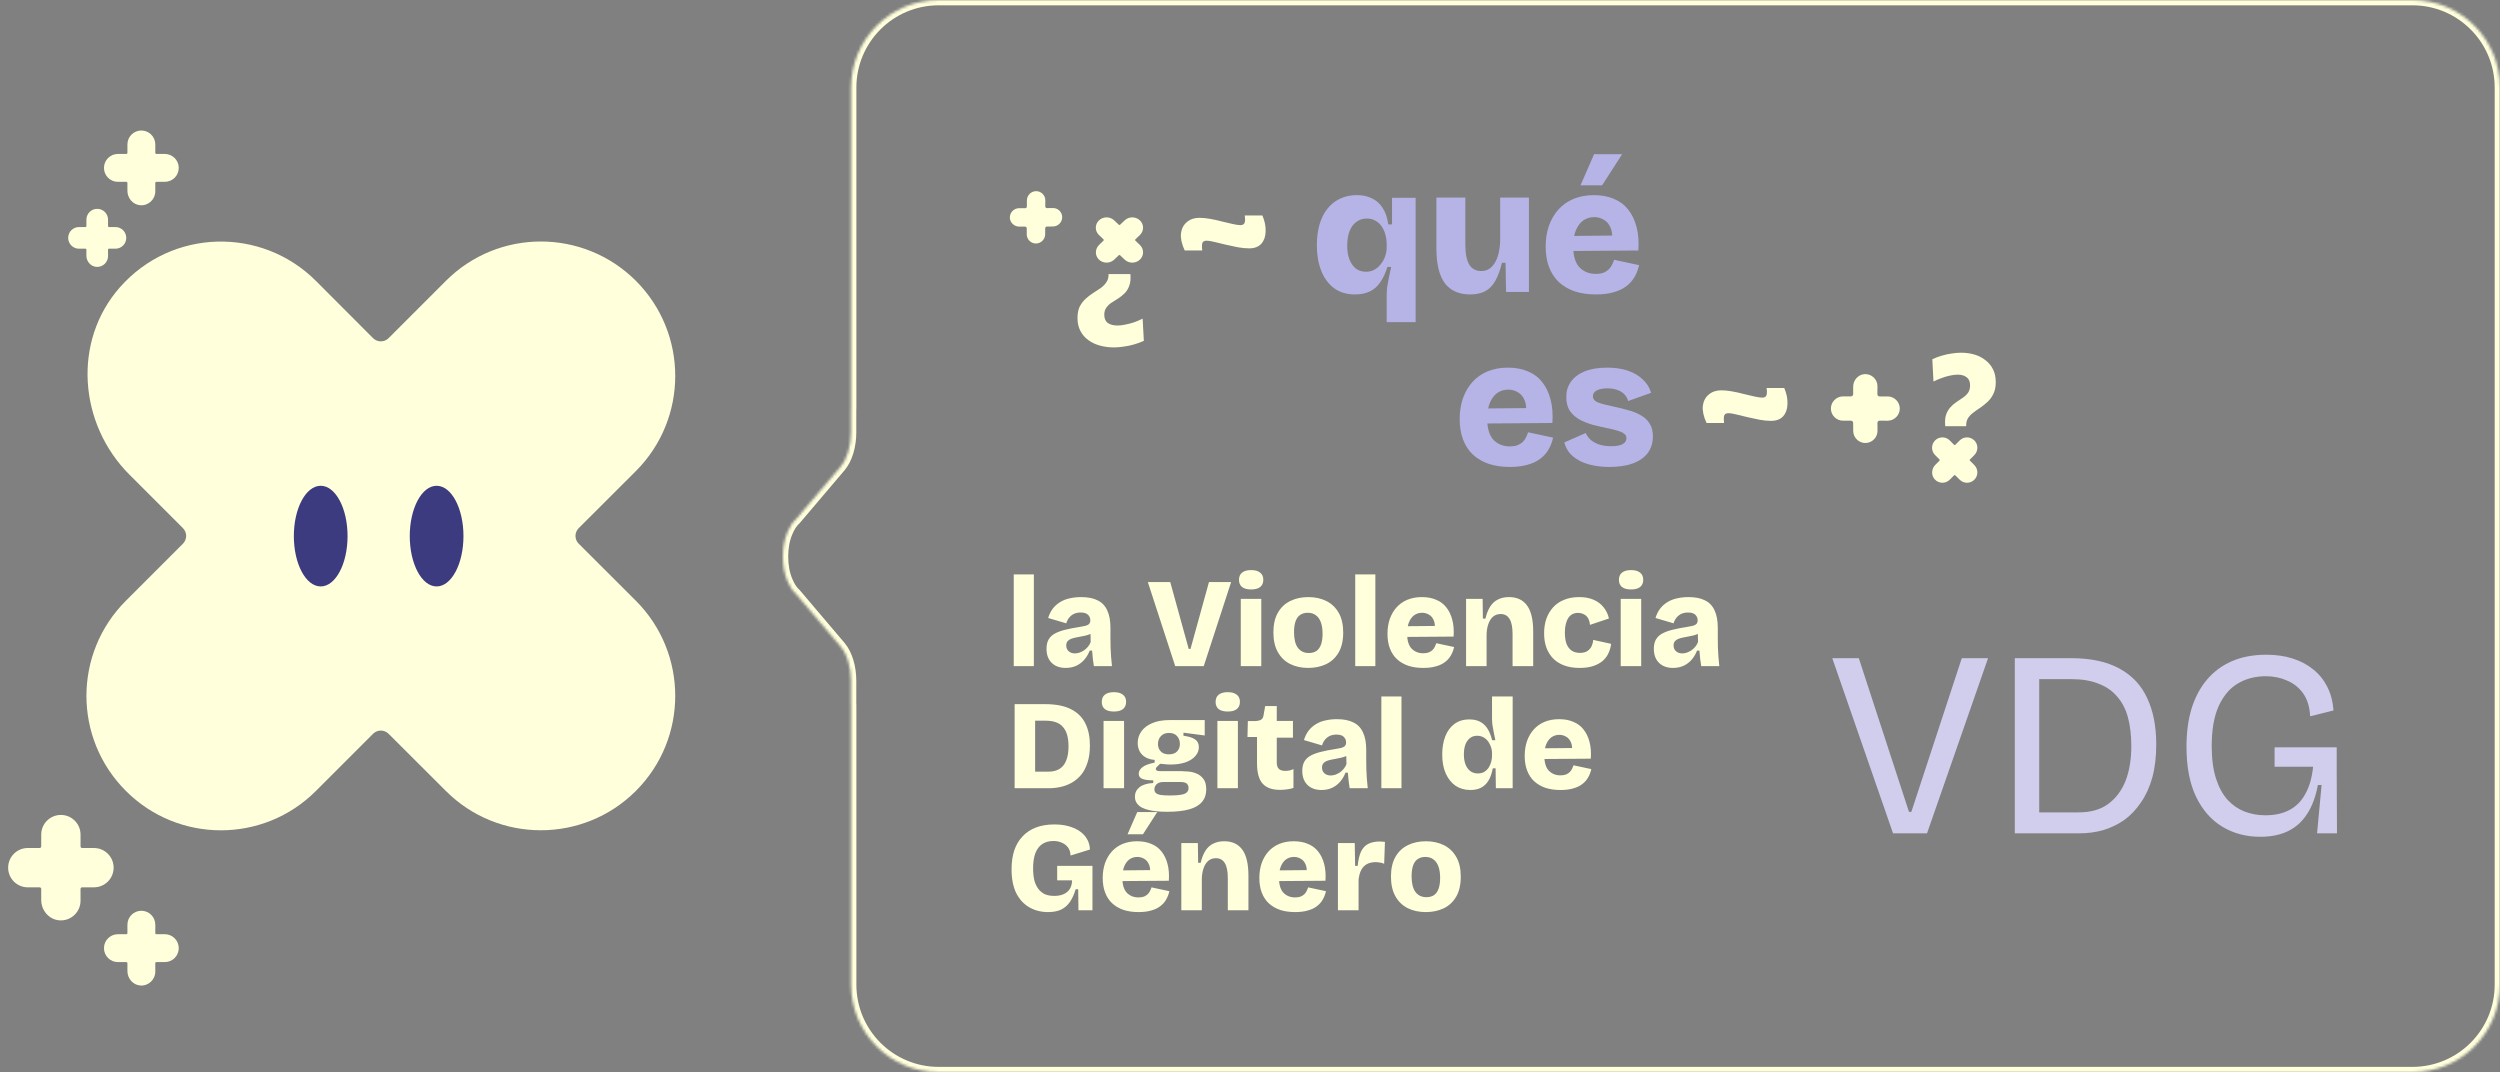 <svg width="942" height="404" viewBox="0 0 942 404" fill="none" xmlns="http://www.w3.org/2000/svg">
<rect x="0" y="0" width="942" height="404" fill="#808080" stroke="none"/>
<path fill-rule="evenodd" clip-rule="evenodd" d="M58.517 348.426C58.513 345.526 56.164 343.176 53.266 343.176C50.369 343.176 48.011 345.525 48.015 348.427L48.012 351.581L48.012 351.581C48.012 351.822 47.821 352.013 47.58 352.013L44.429 352.013C41.528 352.009 39.175 354.363 39.178 357.264C39.175 360.165 41.526 362.515 44.429 362.515L47.58 362.515C47.821 362.515 48.012 362.706 48.012 362.947L48.012 365.905C48.012 368.691 50.108 371.165 52.93 371.338C55.981 371.528 58.514 369.107 58.514 366.098L58.511 362.944C58.511 362.701 58.706 362.51 58.94 362.512L58.943 362.512L62.099 362.512C65.001 362.515 67.351 360.165 67.354 357.265L67.354 357.264C67.35 354.363 65.001 352.013 62.1 352.01L62.099 352.01L58.946 352.013L58.945 352.013C58.703 352.013 58.512 351.817 58.514 351.584L58.514 351.582L58.517 348.426Z" fill="#FFFFDB"/>
<path fill-rule="evenodd" clip-rule="evenodd" d="M58.517 54.426C58.513 51.526 56.164 49.176 53.266 49.176C50.369 49.176 48.011 51.525 48.015 54.427L48.012 57.581L48.012 57.581C48.012 57.822 47.821 58.013 47.58 58.013L44.429 58.013C41.528 58.009 39.175 60.363 39.178 63.264C39.175 66.165 41.526 68.515 44.429 68.515L47.58 68.515C47.821 68.515 48.012 68.706 48.012 68.947L48.012 71.905C48.012 74.691 50.108 77.165 52.93 77.338C55.981 77.528 58.514 75.107 58.514 72.098L58.511 68.944C58.511 68.701 58.706 68.51 58.94 68.512L58.943 68.512L62.099 68.512C65.001 68.515 67.351 66.165 67.354 63.265L67.354 63.264C67.35 60.363 65.001 58.013 62.1 58.01L62.099 58.01L58.946 58.013L58.945 58.013C58.703 58.013 58.512 57.817 58.514 57.584L58.514 57.582L58.517 54.426Z" fill="#FFFFDB"/>
<path fill-rule="evenodd" clip-rule="evenodd" d="M40.712 82.768C40.709 80.516 38.885 78.69 36.634 78.69C34.384 78.69 32.553 80.515 32.556 82.769L32.553 85.218L32.553 85.218C32.553 85.405 32.405 85.553 32.218 85.553L29.771 85.553C27.517 85.551 25.689 87.379 25.692 89.632C25.689 91.885 27.515 93.71 29.77 93.71L32.218 93.71C32.405 93.71 32.553 93.859 32.553 94.046L32.553 96.344C32.553 98.508 34.181 100.429 36.373 100.563C38.743 100.711 40.71 98.831 40.71 96.493L40.708 94.043C40.708 93.855 40.859 93.707 41.041 93.708L41.043 93.708L43.495 93.708C45.748 93.711 47.573 91.885 47.576 89.632L47.576 89.632C47.573 87.379 45.748 85.554 43.496 85.551L43.495 85.551L41.045 85.554L41.045 85.554C40.857 85.553 40.709 85.402 40.71 85.221L40.71 85.219L40.712 82.768Z" fill="#FFFFDB"/>
<path fill-rule="evenodd" clip-rule="evenodd" d="M30.35 314.474C30.345 310.384 27.031 307.068 22.943 307.068C18.857 307.068 15.532 310.382 15.537 314.475L15.532 318.923L15.532 318.924C15.532 319.263 15.263 319.533 14.923 319.533L10.479 319.533C6.387 319.528 3.067 322.848 3.072 326.939C3.068 331.032 6.383 334.346 10.479 334.346L14.923 334.346C15.263 334.346 15.532 334.616 15.532 334.955L15.533 339.128C15.533 343.058 18.489 346.547 22.47 346.792C26.773 347.059 30.346 343.645 30.346 339.4L30.341 334.951C30.341 334.609 30.616 334.34 30.946 334.342L30.95 334.342L35.403 334.342C39.495 334.347 42.81 331.031 42.815 326.941L42.815 326.939C42.81 322.848 39.495 319.534 35.404 319.529L35.403 319.529L30.954 319.533L30.954 319.533C30.612 319.533 30.343 319.258 30.345 318.928L30.345 318.925L30.35 314.474Z" fill="#FFFFDB"/>
<path fill-rule="evenodd" clip-rule="evenodd" d="M239.611 226.376C259.368 246.181 259.373 278.239 239.608 298.005C219.849 317.764 187.743 317.819 167.974 298.002L146.443 276.515L146.44 276.512C144.798 274.87 142.19 274.87 140.549 276.512L119.06 298.001C99.297 317.813 67.19 317.814 47.425 298.005C27.614 278.238 27.621 246.177 47.425 226.372L68.918 204.879C70.559 203.237 70.559 200.629 68.918 198.988L48.738 178.808C29.734 159.803 27.158 128.636 45.228 108.201C64.746 86.099 98.53 85.335 119.056 105.861L140.549 127.398C142.202 129.051 144.838 129.022 146.42 127.419L146.44 127.398L167.973 105.865C187.738 86.051 219.799 86.056 239.604 105.814L239.611 105.821C259.37 125.628 259.37 157.684 239.611 177.491L239.604 177.498L218.071 198.988L218.068 198.991C216.419 200.644 216.449 203.277 218.051 204.859L218.068 204.876L239.611 226.376Z" fill="#FFFFDB"/>
<path fill-rule="evenodd" clip-rule="evenodd" d="M164.514 183.04C158.925 183.04 154.394 191.531 154.394 202.005C154.394 212.48 158.925 220.971 164.514 220.971C170.104 220.971 174.635 212.48 174.635 202.005C174.635 191.531 170.104 183.04 164.514 183.04ZM130.96 202.005C130.96 212.482 126.431 220.971 120.839 220.971C115.246 220.971 110.718 212.482 110.718 202.005C110.718 191.529 115.246 183.04 120.839 183.04C126.431 183.04 130.96 191.529 130.96 202.005Z" fill="#3D3B80"/>
<g style="mix-blend-mode:soft-light">
<mask id="path-7-inside-1_316_687" fill="white">
<path fill-rule="evenodd" clip-rule="evenodd" d="M353.682 0C335.457 0 320.682 14.775 320.682 33V153.462C320.664 153.875 320.654 154.292 320.654 154.713V162.956C320.654 168.147 319.167 173.002 316.682 175.93L299.885 195.717C298.596 196.866 297.532 198.523 296.73 200.481C295.53 203.261 294.983 206.509 295 209.727C294.983 212.944 295.53 216.192 296.73 218.973C297.532 220.93 298.596 222.587 299.885 223.736L316.682 243.523C319.167 246.451 320.654 251.307 320.654 256.497V264.741C320.654 265.161 320.664 265.578 320.682 265.991V371C320.682 389.225 335.457 404 353.682 404H909C927.225 404 942 389.225 942 371V33C942 14.775 927.225 0 909 0H353.682Z"/>
</mask>
<path d="M320.682 153.462L322.68 153.553L322.682 153.508V153.462H320.682ZM316.682 175.93L315.157 174.636L316.682 175.93ZM299.885 195.717L301.216 197.21L301.32 197.117L301.41 197.011L299.885 195.717ZM296.73 200.481L298.566 201.273L298.573 201.256L298.58 201.239L296.73 200.481ZM295 209.727L297 209.737L297 209.727L297 209.716L295 209.727ZM296.73 218.973L298.58 218.214L298.573 218.197L298.566 218.18L296.73 218.973ZM299.885 223.736L301.41 222.442L301.32 222.336L301.216 222.243L299.885 223.736ZM316.682 243.523L315.157 244.817L316.682 243.523ZM320.682 265.991H322.682V265.945L322.68 265.9L320.682 265.991ZM322.682 33C322.682 15.879 336.562 2 353.682 2V-2C334.352 -2 318.682 13.67 318.682 33H322.682ZM322.682 153.462V33H318.682V153.462H322.682ZM318.684 153.371C318.664 153.814 318.654 154.261 318.654 154.713H322.654C322.654 154.322 322.663 153.936 322.68 153.553L318.684 153.371ZM318.654 154.713V162.956H322.654V154.713H318.654ZM318.654 162.956C318.654 167.84 317.243 172.179 315.157 174.636L318.207 177.224C321.092 173.825 322.654 168.453 322.654 162.956H318.654ZM315.157 174.636L298.361 194.423L301.41 197.011L318.207 177.224L315.157 174.636ZM298.555 194.224C296.974 195.633 295.758 197.577 294.879 199.722L298.58 201.239C299.306 199.469 300.219 198.099 301.216 197.21L298.555 194.224ZM294.893 199.688C293.563 202.771 292.982 206.304 293 209.737L297 209.716C296.984 206.715 297.497 203.75 298.566 201.273L294.893 199.688ZM293 209.716C292.982 213.15 293.563 216.682 294.893 219.765L298.566 218.18C297.497 215.703 296.984 212.738 297 209.737L293 209.716ZM294.879 219.731C295.758 221.877 296.974 223.82 298.555 225.229L301.216 222.243C300.219 221.354 299.306 219.984 298.58 218.214L294.879 219.731ZM298.361 225.031L315.157 244.817L318.207 242.229L301.41 222.442L298.361 225.031ZM315.157 244.817C317.243 247.274 318.654 251.613 318.654 256.497H322.654C322.654 251 321.092 245.628 318.207 242.229L315.157 244.817ZM318.654 256.497V264.741H322.654V256.497H318.654ZM318.654 264.741C318.654 265.192 318.664 265.639 318.684 266.082L322.68 265.9C322.663 265.518 322.654 265.131 322.654 264.741H318.654ZM322.682 371V265.991H318.682V371H322.682ZM353.682 402C336.562 402 322.682 388.121 322.682 371H318.682C318.682 390.33 334.352 406 353.682 406V402ZM909 402H353.682V406H909V402ZM940 371C940 388.121 926.121 402 909 402V406C928.33 406 944 390.33 944 371H940ZM940 33V371H944V33H940ZM909 2C926.121 2 940 15.879 940 33H944C944 13.67 928.33 -2 909 -2V2ZM353.682 2H909V-2H353.682V2Z" fill="#FFFFDC" mask="url(#path-7-inside-1_316_687)"/>
</g>
<path d="M470.627 93.58C469.416 93.58 468.025 93.445 466.455 93.176C464.884 92.862 463.314 92.525 461.744 92.166C460.219 91.763 458.828 91.426 457.572 91.157C456.315 90.843 455.351 90.686 454.678 90.686C453.691 90.686 453.13 91.045 452.995 91.763C452.861 92.436 452.861 93.31 452.995 94.387H446.4C445.279 91.965 444.808 89.833 444.987 87.994C445.211 86.154 445.952 84.719 447.208 83.687C448.464 82.61 450.034 82.072 451.919 82.072C453.175 82.072 454.543 82.206 456.024 82.476C457.549 82.745 459.052 83.081 460.533 83.485C462.013 83.844 463.359 84.158 464.57 84.427C465.782 84.696 466.724 84.831 467.397 84.831C468.294 84.831 468.833 84.495 469.012 83.822C469.191 83.149 469.191 82.274 469.012 81.197H475.674C476.572 83.306 476.975 85.325 476.886 87.254C476.841 89.138 476.302 90.663 475.271 91.83C474.239 92.996 472.691 93.58 470.627 93.58ZM667.26 158.58C666.049 158.58 664.658 158.445 663.087 158.176C661.517 157.862 659.947 157.525 658.377 157.166C656.851 156.763 655.461 156.426 654.204 156.157C652.948 155.843 651.984 155.686 651.311 155.686C650.324 155.686 649.763 156.045 649.628 156.763C649.494 157.436 649.494 158.31 649.628 159.387H643.033C641.911 156.964 641.44 154.833 641.62 152.994C641.844 151.155 642.584 149.719 643.841 148.687C645.097 147.61 646.667 147.072 648.551 147.072C649.808 147.072 651.176 147.206 652.656 147.476C654.182 147.745 655.685 148.081 657.165 148.485C658.646 148.844 659.992 149.158 661.203 149.427C662.415 149.696 663.357 149.831 664.03 149.831C664.927 149.831 665.465 149.495 665.645 148.822C665.824 148.149 665.824 147.274 665.645 146.197H672.307C673.204 148.306 673.608 150.325 673.518 152.254C673.474 154.138 672.935 155.663 671.903 156.83C670.871 157.996 669.324 158.58 667.26 158.58Z" fill="#FFFFDB"/>
<path d="M522.502 121.373V111.346C522.502 110.269 522.569 109.17 522.704 108.048C522.883 106.882 523.108 105.671 523.377 104.414C523.646 103.113 523.915 101.835 524.184 100.578H522.771C522.053 102.867 521.156 104.796 520.079 106.366C519.047 107.891 517.746 109.035 516.176 109.798C514.651 110.561 512.766 110.942 510.523 110.942C507.383 110.942 504.736 110.135 502.582 108.519C500.473 106.904 498.881 104.706 497.804 101.924C496.727 99.143 496.189 96.002 496.189 92.503C496.189 88.555 496.794 85.168 498.006 82.341C499.217 79.515 500.967 77.339 503.255 75.813C505.543 74.288 508.235 73.525 511.331 73.525C513.439 73.525 515.301 73.929 516.916 74.737C518.576 75.499 519.922 76.688 520.954 78.303C522.031 79.918 522.749 82.004 523.108 84.562H524.521V74.535H533.404V92.234V121.373H522.502ZM514.695 102.395C515.682 102.395 516.58 102.216 517.387 101.857C518.195 101.498 518.913 101.005 519.541 100.377C520.169 99.749 520.707 99.053 521.156 98.29C521.605 97.483 521.941 96.653 522.165 95.8C522.39 94.948 522.502 94.096 522.502 93.243V91.763C522.502 90.82 522.367 89.811 522.098 88.734C521.829 87.613 521.403 86.581 520.819 85.639C520.236 84.651 519.451 83.866 518.464 83.283C517.522 82.655 516.355 82.341 514.965 82.341C513.484 82.341 512.183 82.767 511.061 83.62C509.94 84.427 509.087 85.594 508.504 87.119C507.921 88.644 507.629 90.462 507.629 92.57C507.629 94.499 507.898 96.204 508.437 97.685C509.02 99.165 509.828 100.332 510.86 101.184C511.936 101.992 513.215 102.395 514.695 102.395ZM553.957 110.942C549.74 110.942 546.555 109.529 544.401 106.702C542.293 103.831 541.238 99.479 541.238 93.647V74.467H552.14V92.234C552.14 95.554 552.634 98.044 553.621 99.704C554.608 101.319 556.111 102.126 558.13 102.126C559.341 102.126 560.373 101.835 561.225 101.251C562.123 100.623 562.863 99.771 563.446 98.694C564.074 97.573 564.523 96.294 564.792 94.858C565.106 93.423 565.263 91.852 565.263 90.147V74.467H576.098V95.599V110H567.484L567.282 99.031H565.936C565.263 101.812 564.411 104.1 563.379 105.895C562.392 107.645 561.136 108.923 559.61 109.731C558.085 110.538 556.201 110.942 553.957 110.942ZM601.32 110.942C598.359 110.942 595.712 110.561 593.379 109.798C591.046 108.991 589.05 107.824 587.39 106.299C585.775 104.773 584.541 102.889 583.688 100.646C582.836 98.403 582.41 95.823 582.41 92.907C582.41 90.08 582.813 87.478 583.621 85.1C584.473 82.722 585.662 80.681 587.188 78.976C588.758 77.227 590.665 75.88 592.908 74.938C595.196 73.996 597.753 73.525 600.58 73.525C603.451 73.525 605.964 73.996 608.117 74.938C610.315 75.836 612.11 77.182 613.501 78.976C614.936 80.771 615.991 82.969 616.664 85.571C617.337 88.129 617.561 91.067 617.337 94.387L589.543 94.589V88.936L611.145 88.734L607.309 91.359C607.624 89.116 607.489 87.299 606.906 85.908C606.322 84.472 605.47 83.44 604.348 82.812C603.227 82.139 602.015 81.803 600.714 81.803C599.144 81.803 597.753 82.229 596.542 83.081C595.376 83.934 594.456 85.168 593.783 86.783C593.11 88.398 592.773 90.372 592.773 92.705C592.773 96.384 593.559 99.053 595.129 100.713C596.744 102.373 598.785 103.203 601.253 103.203C602.464 103.203 603.474 103.046 604.281 102.732C605.089 102.373 605.739 101.947 606.233 101.453C606.771 100.915 607.175 100.332 607.444 99.704C607.758 99.076 608.005 98.47 608.184 97.887L617.606 99.906C617.247 101.565 616.664 103.068 615.856 104.414C615.093 105.76 614.039 106.927 612.693 107.914C611.392 108.901 609.799 109.641 607.915 110.135C606.076 110.673 603.877 110.942 601.32 110.942ZM603.675 69.824H595.533L600.647 58.114H611.213L603.675 69.824ZM568.92 175.942C565.959 175.942 563.312 175.561 560.979 174.798C558.646 173.991 556.65 172.824 554.99 171.299C553.375 169.773 552.141 167.889 551.289 165.646C550.436 163.403 550.01 160.823 550.01 157.907C550.01 155.08 550.414 152.478 551.221 150.1C552.074 147.722 553.263 145.681 554.788 143.976C556.358 142.226 558.265 140.881 560.508 139.938C562.796 138.996 565.354 138.525 568.18 138.525C571.051 138.525 573.564 138.996 575.717 139.938C577.916 140.836 579.71 142.182 581.101 143.976C582.537 145.771 583.591 147.969 584.264 150.571C584.937 153.129 585.161 156.067 584.937 159.387L557.143 159.589V153.936L578.746 153.734L574.91 156.359C575.224 154.116 575.089 152.299 574.506 150.908C573.923 149.472 573.07 148.44 571.949 147.812C570.827 147.139 569.616 146.803 568.315 146.803C566.744 146.803 565.354 147.229 564.142 148.081C562.976 148.934 562.056 150.167 561.383 151.783C560.71 153.398 560.374 155.372 560.374 157.705C560.374 161.384 561.159 164.053 562.729 165.713C564.344 167.373 566.386 168.203 568.853 168.203C570.064 168.203 571.074 168.046 571.881 167.732C572.689 167.373 573.34 166.947 573.833 166.453C574.371 165.915 574.775 165.332 575.044 164.704C575.358 164.075 575.605 163.47 575.785 162.887L585.206 164.905C584.847 166.565 584.264 168.068 583.456 169.414C582.694 170.76 581.639 171.927 580.294 172.914C578.992 173.901 577.4 174.641 575.515 175.135C573.676 175.673 571.478 175.942 568.92 175.942ZM606.391 175.942C604.013 175.942 601.86 175.718 599.931 175.269C598.001 174.865 596.319 174.26 594.883 173.452C593.448 172.645 592.259 171.68 591.317 170.558C590.419 169.392 589.791 168.113 589.432 166.722L597.508 163.156C597.822 163.918 598.36 164.704 599.123 165.511C599.931 166.274 600.985 166.902 602.286 167.395C603.632 167.889 605.247 168.136 607.131 168.136C608.926 168.136 610.317 167.889 611.304 167.395C612.336 166.857 612.851 166.094 612.851 165.107C612.851 164.39 612.56 163.829 611.977 163.425C611.438 162.976 610.608 162.595 609.487 162.281C608.365 161.922 606.974 161.586 605.314 161.271C603.609 160.913 601.882 160.509 600.132 160.06C598.383 159.567 596.745 158.916 595.22 158.109C593.694 157.256 592.461 156.157 591.518 154.811C590.621 153.42 590.172 151.67 590.172 149.562C590.172 147.363 590.756 145.457 591.922 143.842C593.089 142.182 594.816 140.881 597.104 139.938C599.437 138.996 602.263 138.525 605.583 138.525C608.545 138.525 611.147 138.906 613.39 139.669C615.633 140.432 617.495 141.531 618.976 142.967C620.501 144.358 621.555 146.04 622.138 148.014L613.457 151.11C613.233 150.123 612.762 149.27 612.044 148.552C611.371 147.835 610.496 147.296 609.419 146.937C608.387 146.533 607.154 146.332 605.718 146.332C603.968 146.332 602.6 146.601 601.613 147.139C600.671 147.678 600.2 148.395 600.2 149.293C600.2 150.01 600.514 150.616 601.142 151.11C601.815 151.558 602.757 151.94 603.968 152.254C605.18 152.568 606.615 152.904 608.275 153.263C610.025 153.622 611.752 154.048 613.457 154.542C615.207 154.99 616.777 155.619 618.168 156.426C619.604 157.189 620.725 158.221 621.533 159.522C622.385 160.778 622.811 162.415 622.811 164.434C622.811 166.812 622.183 168.876 620.927 170.626C619.671 172.331 617.809 173.654 615.341 174.596C612.919 175.494 609.935 175.942 606.391 175.942Z" fill="#B6B4E6"/>
<path d="M393.825 88.267C393.82 90.171 392.245 91.746 390.341 91.751C388.437 91.757 386.87 90.189 386.875 88.286L386.881 86.028C386.882 85.674 386.595 85.387 386.241 85.388L384.116 85.393C382.257 85.398 380.645 84.008 380.517 82.149C380.412 80.135 382.01 78.449 384.002 78.443L386.282 78.459C386.636 78.459 386.925 78.17 386.925 77.816L386.932 75.514C386.937 73.61 388.513 72.034 390.416 72.029C392.32 72.024 393.887 73.591 393.882 75.495L393.854 77.775C393.853 78.129 394.14 78.416 394.494 78.415L396.774 78.387C398.677 78.382 400.245 79.949 400.24 81.853C400.235 83.756 398.659 85.332 396.755 85.337L394.475 85.365C394.121 85.366 393.833 85.655 393.832 86.009L393.825 88.267Z" fill="#FFFFDB"/>
<path d="M694.451 158.512C691.945 158.514 689.877 156.447 689.879 153.941C689.881 151.435 691.952 149.365 694.458 149.363L697.43 149.36C697.896 149.36 698.275 148.981 698.276 148.515L698.278 145.717C698.28 143.27 700.118 141.141 702.565 140.964C705.217 140.817 707.43 142.913 707.428 145.535L707.396 148.537C707.396 149.003 707.774 149.381 708.241 149.381L711.271 149.378C713.777 149.376 715.844 151.444 715.842 153.949C715.84 156.455 713.77 158.526 711.264 158.528L708.262 158.501C707.796 158.502 707.417 158.881 707.417 159.347L707.443 162.348C707.441 164.854 705.371 166.925 702.865 166.927C700.359 166.929 698.292 164.862 698.294 162.356L698.267 159.354C698.267 158.888 697.889 158.51 697.423 158.51L694.451 158.512Z" fill="#FFFFDB"/>
<path d="M381.976 251V216.44H389.56V251H381.976ZM401.522 251.672C400.114 251.672 398.866 251.4 397.778 250.856C396.69 250.28 395.842 249.464 395.234 248.408C394.626 247.32 394.322 246.008 394.322 244.472C394.322 243.032 394.594 241.848 395.138 240.92C395.714 239.96 396.53 239.208 397.586 238.664C398.674 238.088 399.97 237.624 401.474 237.272C402.978 236.888 404.69 236.552 406.61 236.264C407.538 236.104 408.306 235.96 408.914 235.832C409.554 235.672 410.034 235.432 410.354 235.112C410.674 234.792 410.834 234.328 410.834 233.72C410.834 232.92 410.546 232.232 409.97 231.656C409.394 231.08 408.466 230.792 407.186 230.792C406.29 230.792 405.474 230.952 404.738 231.272C404.034 231.592 403.426 232.056 402.914 232.664C402.402 233.272 402.018 234.008 401.762 234.872L394.946 232.856C395.362 231.512 395.938 230.344 396.674 229.352C397.442 228.36 398.354 227.544 399.41 226.904C400.466 226.232 401.666 225.752 403.01 225.464C404.386 225.144 405.842 224.984 407.378 224.984C409.938 224.984 412.018 225.4 413.618 226.232C415.25 227.032 416.45 228.296 417.218 230.024C418.018 231.72 418.418 233.912 418.418 236.6V240.488C418.418 241.64 418.434 242.808 418.466 243.992C418.53 245.144 418.594 246.312 418.658 247.496C418.754 248.648 418.866 249.816 418.994 251H412.178C412.05 250.264 411.922 249.384 411.794 248.36C411.666 247.304 411.57 246.232 411.506 245.144H410.594C410.146 246.36 409.49 247.48 408.626 248.504C407.794 249.496 406.77 250.28 405.554 250.856C404.37 251.4 403.026 251.672 401.522 251.672ZM405.026 246.2C405.602 246.2 406.178 246.104 406.754 245.912C407.362 245.688 407.938 245.4 408.482 245.048C409.026 244.664 409.522 244.2 409.97 243.656C410.418 243.112 410.754 242.52 410.978 241.88L410.882 238.088L411.938 238.328C411.33 238.712 410.658 239.016 409.922 239.24C409.186 239.464 408.434 239.64 407.666 239.768C406.93 239.896 406.194 240.04 405.458 240.2C404.754 240.328 404.114 240.504 403.538 240.728C402.994 240.952 402.562 241.256 402.242 241.64C401.922 242.024 401.762 242.552 401.762 243.224C401.762 244.12 402.066 244.84 402.674 245.384C403.282 245.928 404.066 246.2 405.026 246.2ZM442.82 251L432.5 219.32H440.948L447.908 244.52H448.58L455.54 219.32H463.892L453.572 251H442.82ZM467.523 251V225.656H475.251V251H467.523ZM471.411 222.104C469.939 222.104 468.803 221.8 468.003 221.192C467.235 220.552 466.851 219.656 466.851 218.504C466.851 217.288 467.235 216.376 468.003 215.768C468.803 215.128 469.939 214.808 471.411 214.808C472.915 214.808 474.051 215.128 474.819 215.768C475.619 216.376 476.019 217.272 476.019 218.456C476.019 219.64 475.619 220.552 474.819 221.192C474.051 221.8 472.915 222.104 471.411 222.104ZM492.921 251.672C490.361 251.672 488.089 251.176 486.105 250.184C484.153 249.192 482.617 247.704 481.497 245.72C480.377 243.736 479.817 241.256 479.817 238.28C479.817 235.304 480.377 232.84 481.497 230.888C482.617 228.904 484.169 227.432 486.153 226.472C488.137 225.48 490.409 224.984 492.969 224.984C495.529 224.984 497.801 225.48 499.785 226.472C501.769 227.464 503.321 228.952 504.441 230.936C505.561 232.888 506.121 235.352 506.121 238.328C506.121 241.368 505.545 243.88 504.393 245.864C503.241 247.848 501.657 249.32 499.641 250.28C497.657 251.208 495.417 251.672 492.921 251.672ZM493.161 246.056C494.313 246.056 495.273 245.8 496.041 245.288C496.809 244.744 497.385 243.928 497.769 242.84C498.153 241.752 498.345 240.408 498.345 238.808C498.345 237.112 498.137 235.688 497.721 234.536C497.305 233.352 496.681 232.456 495.849 231.848C495.049 231.208 494.009 230.888 492.729 230.888C491.641 230.888 490.697 231.16 489.897 231.704C489.129 232.216 488.553 233.016 488.169 234.104C487.785 235.192 487.593 236.552 487.593 238.184C487.593 240.808 488.073 242.776 489.033 244.088C490.025 245.4 491.401 246.056 493.161 246.056ZM510.648 251V216.44H518.232V251H510.648ZM536.29 251.672C534.178 251.672 532.29 251.4 530.626 250.856C528.962 250.28 527.538 249.448 526.354 248.36C525.202 247.272 524.322 245.928 523.714 244.328C523.106 242.728 522.802 240.888 522.802 238.808C522.802 236.792 523.09 234.936 523.666 233.24C524.274 231.544 525.122 230.088 526.21 228.872C527.33 227.624 528.69 226.664 530.29 225.992C531.922 225.32 533.746 224.984 535.762 224.984C537.81 224.984 539.602 225.32 541.138 225.992C542.706 226.632 543.986 227.592 544.978 228.872C546.002 230.152 546.754 231.72 547.234 233.576C547.714 235.4 547.874 237.496 547.714 239.864L527.89 240.008V235.976L543.298 235.832L540.562 237.704C540.786 236.104 540.69 234.808 540.274 233.816C539.858 232.792 539.25 232.056 538.45 231.608C537.65 231.128 536.786 230.888 535.858 230.888C534.738 230.888 533.746 231.192 532.882 231.8C532.05 232.408 531.394 233.288 530.914 234.44C530.434 235.592 530.194 237 530.194 238.664C530.194 241.288 530.754 243.192 531.874 244.376C533.026 245.56 534.482 246.152 536.242 246.152C537.106 246.152 537.826 246.04 538.402 245.816C538.978 245.56 539.442 245.256 539.794 244.904C540.178 244.52 540.466 244.104 540.658 243.656C540.882 243.208 541.058 242.776 541.186 242.36L547.906 243.8C547.65 244.984 547.234 246.056 546.658 247.016C546.114 247.976 545.362 248.808 544.402 249.512C543.474 250.216 542.338 250.744 540.994 251.096C539.682 251.48 538.114 251.672 536.29 251.672ZM552.414 251V235.736V225.656H558.654L558.75 233.096H559.71C560.126 231.304 560.718 229.8 561.486 228.584C562.254 227.368 563.23 226.472 564.414 225.896C565.598 225.288 566.99 224.984 568.59 224.984C571.566 224.984 573.822 226.024 575.358 228.104C576.926 230.184 577.71 233.496 577.71 238.04V251H569.934V238.904C569.934 236.28 569.55 234.376 568.782 233.192C568.046 231.976 566.942 231.368 565.47 231.368C564.254 231.368 563.246 231.736 562.446 232.472C561.678 233.208 561.102 234.184 560.718 235.4C560.334 236.616 560.142 237.976 560.142 239.48V251H552.414ZM595.209 251.672C593.033 251.672 591.113 251.368 589.449 250.76C587.785 250.152 586.393 249.288 585.273 248.168C584.153 247.016 583.289 245.64 582.681 244.04C582.105 242.44 581.817 240.648 581.817 238.664C581.817 236.616 582.105 234.76 582.681 233.096C583.289 231.432 584.153 229.992 585.273 228.776C586.393 227.56 587.769 226.632 589.401 225.992C591.033 225.32 592.905 224.984 595.017 224.984C597.129 224.984 598.953 225.32 600.489 225.992C602.025 226.664 603.273 227.608 604.233 228.824C605.225 230.04 605.897 231.448 606.249 233.048L599.097 235.448C599.001 234.392 598.745 233.528 598.329 232.856C597.913 232.184 597.369 231.704 596.697 231.416C596.057 231.096 595.353 230.936 594.585 230.936C593.785 230.936 593.081 231.096 592.473 231.416C591.865 231.736 591.353 232.216 590.937 232.856C590.521 233.496 590.201 234.28 589.977 235.208C589.753 236.104 589.641 237.144 589.641 238.328C589.641 240.024 589.849 241.448 590.265 242.6C590.713 243.72 591.353 244.568 592.185 245.144C593.049 245.72 594.089 246.008 595.305 246.008C596.553 246.008 597.529 245.752 598.233 245.24C598.937 244.728 599.449 244.104 599.769 243.368C600.089 242.6 600.281 241.848 600.345 241.112L607.065 242.6C606.937 243.784 606.617 244.936 606.105 246.056C605.625 247.144 604.905 248.12 603.945 248.984C602.985 249.816 601.785 250.472 600.345 250.952C598.937 251.432 597.225 251.672 595.209 251.672ZM610.679 251V225.656H618.407V251H610.679ZM614.567 222.104C613.095 222.104 611.959 221.8 611.159 221.192C610.391 220.552 610.007 219.656 610.007 218.504C610.007 217.288 610.391 216.376 611.159 215.768C611.959 215.128 613.095 214.808 614.567 214.808C616.071 214.808 617.207 215.128 617.975 215.768C618.775 216.376 619.175 217.272 619.175 218.456C619.175 219.64 618.775 220.552 617.975 221.192C617.207 221.8 616.071 222.104 614.567 222.104ZM630.366 251.672C628.958 251.672 627.71 251.4 626.622 250.856C625.534 250.28 624.686 249.464 624.078 248.408C623.47 247.32 623.166 246.008 623.166 244.472C623.166 243.032 623.438 241.848 623.982 240.92C624.558 239.96 625.374 239.208 626.43 238.664C627.518 238.088 628.814 237.624 630.318 237.272C631.822 236.888 633.534 236.552 635.454 236.264C636.382 236.104 637.15 235.96 637.758 235.832C638.398 235.672 638.878 235.432 639.198 235.112C639.518 234.792 639.678 234.328 639.678 233.72C639.678 232.92 639.39 232.232 638.814 231.656C638.238 231.08 637.31 230.792 636.03 230.792C635.134 230.792 634.318 230.952 633.582 231.272C632.878 231.592 632.27 232.056 631.758 232.664C631.246 233.272 630.862 234.008 630.606 234.872L623.79 232.856C624.206 231.512 624.782 230.344 625.518 229.352C626.286 228.36 627.198 227.544 628.254 226.904C629.31 226.232 630.51 225.752 631.854 225.464C633.23 225.144 634.686 224.984 636.222 224.984C638.782 224.984 640.862 225.4 642.462 226.232C644.094 227.032 645.294 228.296 646.062 230.024C646.862 231.72 647.262 233.912 647.262 236.6V240.488C647.262 241.64 647.278 242.808 647.31 243.992C647.374 245.144 647.438 246.312 647.502 247.496C647.598 248.648 647.71 249.816 647.838 251H641.022C640.894 250.264 640.766 249.384 640.638 248.36C640.51 247.304 640.414 246.232 640.35 245.144H639.438C638.99 246.36 638.334 247.48 637.47 248.504C636.638 249.496 635.614 250.28 634.398 250.856C633.214 251.4 631.87 251.672 630.366 251.672ZM633.87 246.2C634.446 246.2 635.022 246.104 635.598 245.912C636.206 245.688 636.782 245.4 637.326 245.048C637.87 244.664 638.366 244.2 638.814 243.656C639.262 243.112 639.598 242.52 639.822 241.88L639.726 238.088L640.782 238.328C640.174 238.712 639.502 239.016 638.766 239.24C638.03 239.464 637.278 239.64 636.51 239.768C635.774 239.896 635.038 240.04 634.302 240.2C633.598 240.328 632.958 240.504 632.382 240.728C631.838 240.952 631.406 241.256 631.086 241.64C630.766 242.024 630.606 242.552 630.606 243.224C630.606 244.12 630.91 244.84 631.518 245.384C632.126 245.928 632.91 246.2 633.87 246.2ZM385.912 297V290.76H395.08C396.744 290.76 398.136 290.408 399.256 289.704C400.376 289 401.208 287.944 401.752 286.536C402.328 285.128 402.616 283.368 402.616 281.256C402.616 279.56 402.44 278.104 402.088 276.888C401.736 275.672 401.208 274.68 400.504 273.912C399.832 273.112 398.952 272.52 397.864 272.136C396.808 271.752 395.56 271.56 394.12 271.56H385.912V265.32H393.832C397.768 265.32 400.984 265.944 403.48 267.192C405.976 268.44 407.8 270.232 408.952 272.568C410.104 274.872 410.68 277.64 410.68 280.872C410.68 283.368 410.376 285.528 409.768 287.352C409.192 289.176 408.392 290.712 407.368 291.96C406.344 293.176 405.16 294.168 403.816 294.936C402.504 295.672 401.112 296.2 399.64 296.52C398.2 296.84 396.76 297 395.32 297H385.912ZM382.312 297V265.32H390.04V297H382.312ZM415.82 297V271.656H423.548V297H415.82ZM419.708 268.104C418.236 268.104 417.1 267.8 416.3 267.192C415.532 266.552 415.148 265.656 415.148 264.504C415.148 263.288 415.532 262.376 416.3 261.768C417.1 261.128 418.236 260.808 419.708 260.808C421.212 260.808 422.348 261.128 423.116 261.768C423.916 262.376 424.316 263.272 424.316 264.456C424.316 265.64 423.916 266.552 423.116 267.192C422.348 267.8 421.212 268.104 419.708 268.104ZM439.778 305.88C436.962 305.88 434.642 305.656 432.818 305.208C431.026 304.792 429.714 304.152 428.882 303.288C428.05 302.456 427.634 301.432 427.634 300.216C427.634 298.744 428.21 297.544 429.362 296.616C430.546 295.688 432.274 295.16 434.546 295.032V294.024C432.786 294.024 431.426 293.848 430.466 293.496C429.538 293.144 429.074 292.488 429.074 291.528C429.074 290.632 429.538 289.816 430.466 289.08C431.394 288.344 432.93 287.768 435.074 287.352V286.344C433.122 286.184 431.57 285.544 430.418 284.424C429.266 283.272 428.69 281.768 428.69 279.912C428.69 278.344 429.138 276.92 430.034 275.64C430.93 274.328 432.274 273.288 434.066 272.52C435.858 271.72 438.098 271.32 440.786 271.32H453.938V277.128L445.922 276.072V277.224C448.002 277.512 449.49 277.992 450.386 278.664C451.282 279.336 451.73 280.28 451.73 281.496C451.73 282.776 451.282 283.912 450.386 284.904C449.522 285.896 448.29 286.68 446.69 287.256C445.09 287.8 443.186 288.072 440.978 288.072C440.594 288.072 440.162 288.056 439.682 288.024C439.234 287.992 438.386 287.912 437.138 287.784C436.626 288.232 436.226 288.616 435.938 288.936C435.65 289.224 435.506 289.496 435.506 289.752C435.506 289.944 435.586 290.104 435.746 290.232C435.906 290.36 436.13 290.456 436.418 290.52C436.738 290.552 437.074 290.568 437.426 290.568H445.154C445.794 290.568 446.626 290.616 447.65 290.712C448.706 290.776 449.746 291.016 450.77 291.432C451.826 291.848 452.706 292.52 453.41 293.448C454.146 294.376 454.514 295.704 454.514 297.432C454.514 299.32 453.986 300.888 452.93 302.136C451.874 303.416 450.258 304.36 448.082 304.968C445.906 305.576 443.138 305.88 439.778 305.88ZM440.786 299.736C442.642 299.736 444.082 299.64 445.106 299.448C446.13 299.256 446.834 298.952 447.218 298.536C447.634 298.12 447.842 297.608 447.842 297C447.842 296.424 447.73 295.976 447.506 295.656C447.282 295.304 446.994 295.064 446.642 294.936C446.29 294.808 445.922 294.728 445.538 294.696C445.186 294.664 444.882 294.648 444.626 294.648H438.434C437.25 294.648 436.37 294.936 435.794 295.512C435.25 296.056 434.978 296.696 434.978 297.432C434.978 298.04 435.17 298.504 435.554 298.824C435.938 299.176 436.546 299.416 437.378 299.544C438.242 299.672 439.378 299.736 440.786 299.736ZM440.45 284.232C441.826 284.232 442.85 283.864 443.522 283.128C444.226 282.392 444.578 281.464 444.578 280.344C444.578 279.128 444.226 278.136 443.522 277.368C442.818 276.568 441.81 276.168 440.498 276.168C439.186 276.168 438.162 276.568 437.426 277.368C436.69 278.136 436.322 279.128 436.322 280.344C436.322 281.08 436.482 281.752 436.802 282.36C437.122 282.936 437.586 283.4 438.194 283.752C438.802 284.072 439.554 284.232 440.45 284.232ZM458.71 297V271.656H466.438V297H458.71ZM462.598 268.104C461.126 268.104 459.99 267.8 459.19 267.192C458.422 266.552 458.038 265.656 458.038 264.504C458.038 263.288 458.422 262.376 459.19 261.768C459.99 261.128 461.126 260.808 462.598 260.808C464.102 260.808 465.238 261.128 466.006 261.768C466.806 262.376 467.206 263.272 467.206 264.456C467.206 265.64 466.806 266.552 466.006 267.192C465.238 267.8 464.102 268.104 462.598 268.104ZM482.333 297.624C479.357 297.624 477.165 296.84 475.757 295.272C474.349 293.672 473.645 291.128 473.645 287.64V277.704H470.045L470.189 271.704H472.781C473.805 271.672 474.573 271.512 475.085 271.224C475.629 270.936 475.965 270.392 476.093 269.592L476.717 266.04H481.085V271.656H487.181V277.944H481.085V287.304C481.085 288.392 481.341 289.192 481.853 289.704C482.397 290.216 483.213 290.472 484.301 290.472C484.909 290.472 485.485 290.408 486.029 290.28C486.573 290.152 487.021 289.976 487.373 289.752V296.904C486.349 297.224 485.405 297.416 484.541 297.48C483.709 297.576 482.973 297.624 482.333 297.624ZM497.897 297.672C496.489 297.672 495.241 297.4 494.153 296.856C493.065 296.28 492.217 295.464 491.609 294.408C491.001 293.32 490.697 292.008 490.697 290.472C490.697 289.032 490.969 287.848 491.513 286.92C492.089 285.96 492.905 285.208 493.961 284.664C495.049 284.088 496.345 283.624 497.849 283.272C499.353 282.888 501.065 282.552 502.985 282.264C503.913 282.104 504.681 281.96 505.289 281.832C505.929 281.672 506.409 281.432 506.729 281.112C507.049 280.792 507.209 280.328 507.209 279.72C507.209 278.92 506.921 278.232 506.345 277.656C505.769 277.08 504.841 276.792 503.561 276.792C502.665 276.792 501.849 276.952 501.113 277.272C500.409 277.592 499.801 278.056 499.289 278.664C498.777 279.272 498.393 280.008 498.137 280.872L491.321 278.856C491.737 277.512 492.313 276.344 493.049 275.352C493.817 274.36 494.729 273.544 495.785 272.904C496.841 272.232 498.041 271.752 499.385 271.464C500.761 271.144 502.217 270.984 503.753 270.984C506.313 270.984 508.393 271.4 509.993 272.232C511.625 273.032 512.825 274.296 513.593 276.024C514.393 277.72 514.793 279.912 514.793 282.6V286.488C514.793 287.64 514.809 288.808 514.841 289.992C514.905 291.144 514.969 292.312 515.033 293.496C515.129 294.648 515.241 295.816 515.369 297H508.553C508.425 296.264 508.297 295.384 508.169 294.36C508.041 293.304 507.945 292.232 507.881 291.144H506.969C506.521 292.36 505.865 293.48 505.001 294.504C504.169 295.496 503.145 296.28 501.929 296.856C500.745 297.4 499.401 297.672 497.897 297.672ZM501.401 292.2C501.977 292.2 502.553 292.104 503.129 291.912C503.737 291.688 504.313 291.4 504.857 291.048C505.401 290.664 505.897 290.2 506.345 289.656C506.793 289.112 507.129 288.52 507.353 287.88L507.257 284.088L508.313 284.328C507.705 284.712 507.033 285.016 506.297 285.24C505.561 285.464 504.809 285.64 504.041 285.768C503.305 285.896 502.569 286.04 501.833 286.2C501.129 286.328 500.489 286.504 499.913 286.728C499.369 286.952 498.937 287.256 498.617 287.64C498.297 288.024 498.137 288.552 498.137 289.224C498.137 290.12 498.441 290.84 499.049 291.384C499.657 291.928 500.441 292.2 501.401 292.2ZM520.492 297V262.44H528.076V297H520.492ZM554.037 297.672C551.925 297.672 550.069 297.144 548.469 296.088C546.901 295 545.669 293.464 544.773 291.48C543.877 289.464 543.429 287.064 543.429 284.28C543.429 281.72 543.813 279.448 544.581 277.464C545.349 275.48 546.485 273.928 547.989 272.808C549.525 271.656 551.413 271.08 553.653 271.08C555.253 271.08 556.597 271.368 557.685 271.944C558.805 272.52 559.733 273.384 560.469 274.536C561.205 275.688 561.797 277.144 562.245 278.904H563.445C563.221 277.816 563.013 276.792 562.821 275.832C562.629 274.84 562.469 273.928 562.341 273.096C562.245 272.232 562.197 271.48 562.197 270.84V262.44H569.973V284.616V297H563.637L563.541 289.512H562.485C562.133 291.432 561.573 293 560.805 294.216C560.069 295.4 559.125 296.28 557.973 296.856C556.853 297.4 555.541 297.672 554.037 297.672ZM556.821 291.432C557.813 291.432 558.645 291.224 559.317 290.808C560.021 290.36 560.581 289.8 560.997 289.128C561.413 288.456 561.717 287.736 561.909 286.968C562.101 286.2 562.197 285.48 562.197 284.808V283.8C562.197 283.192 562.117 282.584 561.957 281.976C561.797 281.368 561.557 280.776 561.237 280.2C560.949 279.624 560.581 279.112 560.133 278.664C559.685 278.216 559.157 277.864 558.549 277.608C557.973 277.352 557.333 277.224 556.629 277.224C555.573 277.224 554.661 277.512 553.893 278.088C553.157 278.664 552.581 279.48 552.165 280.536C551.781 281.592 551.589 282.84 551.589 284.28C551.589 285.72 551.797 286.984 552.213 288.072C552.629 289.128 553.237 289.96 554.037 290.568C554.837 291.144 555.765 291.432 556.821 291.432ZM587.993 297.672C585.881 297.672 583.993 297.4 582.329 296.856C580.665 296.28 579.241 295.448 578.057 294.36C576.905 293.272 576.025 291.928 575.417 290.328C574.809 288.728 574.505 286.888 574.505 284.808C574.505 282.792 574.793 280.936 575.369 279.24C575.977 277.544 576.825 276.088 577.913 274.872C579.033 273.624 580.393 272.664 581.993 271.992C583.625 271.32 585.449 270.984 587.465 270.984C589.513 270.984 591.305 271.32 592.841 271.992C594.409 272.632 595.689 273.592 596.681 274.872C597.705 276.152 598.457 277.72 598.937 279.576C599.417 281.4 599.577 283.496 599.417 285.864L579.593 286.008V281.976L595.001 281.832L592.265 283.704C592.489 282.104 592.393 280.808 591.977 279.816C591.561 278.792 590.953 278.056 590.153 277.608C589.353 277.128 588.489 276.888 587.561 276.888C586.441 276.888 585.449 277.192 584.585 277.8C583.753 278.408 583.097 279.288 582.617 280.44C582.137 281.592 581.897 283 581.897 284.664C581.897 287.288 582.457 289.192 583.577 290.376C584.729 291.56 586.185 292.152 587.945 292.152C588.809 292.152 589.529 292.04 590.105 291.816C590.681 291.56 591.145 291.256 591.497 290.904C591.881 290.52 592.169 290.104 592.361 289.656C592.585 289.208 592.761 288.776 592.889 288.36L599.609 289.8C599.353 290.984 598.937 292.056 598.361 293.016C597.817 293.976 597.065 294.808 596.105 295.512C595.177 296.216 594.041 296.744 592.697 297.096C591.385 297.48 589.817 297.672 587.993 297.672ZM394.888 343.672C392.296 343.672 389.96 343.08 387.88 341.896C385.8 340.712 384.152 338.936 382.936 336.568C381.752 334.168 381.16 331.16 381.16 327.544C381.16 324.888 381.496 322.52 382.168 320.44C382.872 318.36 383.912 316.6 385.288 315.16C386.664 313.688 388.344 312.568 390.328 311.8C392.344 311.032 394.664 310.648 397.288 310.648C399.272 310.648 401.064 310.872 402.664 311.32C404.296 311.768 405.704 312.408 406.888 313.24C408.072 314.072 408.984 315.064 409.624 316.216C410.296 317.368 410.648 318.664 410.68 320.104L403.384 322.36C403.352 321.176 403.048 320.184 402.472 319.384C401.896 318.584 401.128 317.976 400.168 317.56C399.208 317.112 398.136 316.888 396.952 316.888C395.288 316.888 393.88 317.272 392.728 318.04C391.608 318.776 390.744 319.912 390.136 321.448C389.56 322.984 389.272 324.904 389.272 327.208C389.272 328.936 389.432 330.456 389.752 331.768C390.104 333.048 390.616 334.12 391.288 334.984C391.96 335.848 392.776 336.504 393.736 336.952C394.728 337.368 395.896 337.576 397.24 337.576C398.584 337.576 399.736 337.368 400.696 336.952C401.688 336.536 402.472 335.896 403.048 335.032C403.624 334.168 403.928 333.064 403.96 331.72H398.344V326.248H411.64V332.392V343H406.36L406.264 335.08H405.304C404.76 336.936 404.056 338.504 403.192 339.784C402.328 341.064 401.224 342.04 399.88 342.712C398.536 343.352 396.872 343.672 394.888 343.672ZM428.993 343.672C426.881 343.672 424.993 343.4 423.329 342.856C421.665 342.28 420.241 341.448 419.057 340.36C417.905 339.272 417.025 337.928 416.417 336.328C415.809 334.728 415.505 332.888 415.505 330.808C415.505 328.792 415.793 326.936 416.369 325.24C416.977 323.544 417.825 322.088 418.913 320.872C420.033 319.624 421.393 318.664 422.993 317.992C424.625 317.32 426.449 316.984 428.465 316.984C430.513 316.984 432.305 317.32 433.841 317.992C435.409 318.632 436.689 319.592 437.681 320.872C438.705 322.152 439.457 323.72 439.937 325.576C440.417 327.4 440.577 329.496 440.417 331.864L420.593 332.008V327.976L436.001 327.832L433.265 329.704C433.489 328.104 433.393 326.808 432.977 325.816C432.561 324.792 431.953 324.056 431.153 323.608C430.353 323.128 429.489 322.888 428.561 322.888C427.441 322.888 426.449 323.192 425.585 323.8C424.753 324.408 424.097 325.288 423.617 326.44C423.137 327.592 422.897 329 422.897 330.664C422.897 333.288 423.457 335.192 424.577 336.376C425.729 337.56 427.185 338.152 428.945 338.152C429.809 338.152 430.529 338.04 431.105 337.816C431.681 337.56 432.145 337.256 432.497 336.904C432.881 336.52 433.169 336.104 433.361 335.656C433.585 335.208 433.761 334.776 433.889 334.36L440.609 335.8C440.353 336.984 439.937 338.056 439.361 339.016C438.817 339.976 438.065 340.808 437.105 341.512C436.177 342.216 435.041 342.744 433.697 343.096C432.385 343.48 430.817 343.672 428.993 343.672ZM430.673 314.344H424.865L428.513 305.992H436.049L430.673 314.344ZM445.117 343V327.736V317.656H451.357L451.453 325.096H452.413C452.829 323.304 453.421 321.8 454.189 320.584C454.957 319.368 455.933 318.472 457.117 317.896C458.301 317.288 459.693 316.984 461.293 316.984C464.269 316.984 466.525 318.024 468.061 320.104C469.629 322.184 470.413 325.496 470.413 330.04V343H462.637V330.904C462.637 328.28 462.253 326.376 461.485 325.192C460.749 323.976 459.645 323.368 458.173 323.368C456.957 323.368 455.949 323.736 455.149 324.472C454.381 325.208 453.805 326.184 453.421 327.4C453.037 328.616 452.845 329.976 452.845 331.48V343H445.117ZM488.008 343.672C485.896 343.672 484.008 343.4 482.344 342.856C480.68 342.28 479.256 341.448 478.072 340.36C476.92 339.272 476.04 337.928 475.432 336.328C474.824 334.728 474.52 332.888 474.52 330.808C474.52 328.792 474.808 326.936 475.384 325.24C475.992 323.544 476.84 322.088 477.928 320.872C479.048 319.624 480.408 318.664 482.008 317.992C483.64 317.32 485.464 316.984 487.48 316.984C489.528 316.984 491.32 317.32 492.856 317.992C494.424 318.632 495.704 319.592 496.696 320.872C497.72 322.152 498.472 323.72 498.952 325.576C499.432 327.4 499.592 329.496 499.432 331.864L479.608 332.008V327.976L495.016 327.832L492.28 329.704C492.504 328.104 492.408 326.808 491.992 325.816C491.576 324.792 490.968 324.056 490.168 323.608C489.368 323.128 488.504 322.888 487.576 322.888C486.456 322.888 485.464 323.192 484.6 323.8C483.768 324.408 483.112 325.288 482.632 326.44C482.152 327.592 481.912 329 481.912 330.664C481.912 333.288 482.472 335.192 483.592 336.376C484.744 337.56 486.2 338.152 487.96 338.152C488.824 338.152 489.544 338.04 490.12 337.816C490.696 337.56 491.16 337.256 491.512 336.904C491.896 336.52 492.184 336.104 492.376 335.656C492.6 335.208 492.776 334.776 492.904 334.36L499.624 335.8C499.368 336.984 498.952 338.056 498.376 339.016C497.832 339.976 497.08 340.808 496.12 341.512C495.192 342.216 494.056 342.744 492.712 343.096C491.4 343.48 489.832 343.672 488.008 343.672ZM504.132 343V331.24V317.656H510.468L510.612 326.248H511.572C511.796 324.008 512.212 322.232 512.82 320.92C513.46 319.576 514.356 318.6 515.508 317.992C516.692 317.384 518.148 317.08 519.876 317.08C520.132 317.08 520.42 317.096 520.74 317.128C521.06 317.128 521.428 317.16 521.844 317.224L521.556 325.48C521.044 325.224 520.484 325.064 519.876 325C519.3 324.904 518.788 324.856 518.34 324.856C517.092 324.856 516.004 325.096 515.076 325.576C514.18 326.056 513.46 326.792 512.916 327.784C512.404 328.776 512.068 330.024 511.908 331.528V343H504.132ZM537.218 343.672C534.658 343.672 532.386 343.176 530.402 342.184C528.45 341.192 526.914 339.704 525.794 337.72C524.674 335.736 524.114 333.256 524.114 330.28C524.114 327.304 524.674 324.84 525.794 322.888C526.914 320.904 528.466 319.432 530.45 318.472C532.434 317.48 534.706 316.984 537.266 316.984C539.826 316.984 542.098 317.48 544.082 318.472C546.066 319.464 547.618 320.952 548.738 322.936C549.858 324.888 550.418 327.352 550.418 330.328C550.418 333.368 549.842 335.88 548.69 337.864C547.538 339.848 545.954 341.32 543.938 342.28C541.954 343.208 539.714 343.672 537.218 343.672ZM537.458 338.056C538.61 338.056 539.57 337.8 540.338 337.288C541.106 336.744 541.682 335.928 542.066 334.84C542.45 333.752 542.642 332.408 542.642 330.808C542.642 329.112 542.434 327.688 542.018 326.536C541.602 325.352 540.978 324.456 540.146 323.848C539.346 323.208 538.306 322.888 537.026 322.888C535.938 322.888 534.994 323.16 534.194 323.704C533.426 324.216 532.85 325.016 532.466 326.104C532.082 327.192 531.89 328.552 531.89 330.184C531.89 332.808 532.37 334.776 533.33 336.088C534.322 337.4 535.698 338.056 537.458 338.056Z" fill="#FFFFDB"/>
<path d="M425.923 103.26C426.094 104.984 425.966 106.421 425.537 107.57C425.152 108.719 424.573 109.684 423.802 110.463C423.074 111.202 422.26 111.859 421.36 112.433C420.503 112.967 419.668 113.5 418.853 114.034C418.039 114.568 417.375 115.204 416.861 115.942C416.347 116.64 416.09 117.523 416.09 118.59C416.09 120.026 416.54 121.073 417.44 121.729C418.382 122.345 419.582 122.653 421.039 122.653C422.024 122.653 423.052 122.53 424.123 122.284C425.195 122.078 426.287 121.791 427.401 121.422C428.515 121.011 429.565 120.56 430.55 120.067L431 128.44C429.8 128.973 428.558 129.425 427.272 129.794C425.987 130.164 424.702 130.43 423.416 130.595C422.174 130.8 420.953 130.902 419.753 130.902C417.911 130.902 416.154 130.677 414.483 130.225C412.812 129.774 411.334 129.076 410.049 128.132C408.806 127.229 407.821 126.08 407.093 124.684C406.364 123.33 406 121.709 406 119.821C406 118.097 406.278 116.661 406.835 115.512C407.435 114.362 408.185 113.377 409.085 112.557C409.985 111.736 410.927 111.017 411.913 110.402C412.941 109.745 413.905 109.109 414.805 108.493C415.704 107.837 416.411 107.098 416.925 106.277C417.482 105.456 417.74 104.451 417.697 103.26H425.923Z" fill="#FFFFDB"/>
<path fill-rule="evenodd" clip-rule="evenodd" d="M429.518 88.553C431.104 87.03 431.104 84.565 429.518 83.045C427.932 81.525 425.354 81.521 423.767 83.045L422.039 84.697C421.907 84.824 421.697 84.824 421.566 84.698L419.84 83.045C418.254 81.522 415.676 81.522 414.09 83.045C412.499 84.565 412.5 87.03 414.09 88.553L415.815 90.206C415.947 90.332 415.947 90.533 415.815 90.659L414.195 92.211C412.67 93.672 412.463 96.069 413.913 97.641C415.48 99.34 418.192 99.399 419.84 97.821L421.566 96.165C421.698 96.037 421.91 96.04 422.037 96.163L422.038 96.165L423.767 97.82C425.354 99.344 427.928 99.344 429.517 97.824L429.518 97.824C431.104 96.301 431.104 93.835 429.518 92.312L429.518 92.312L427.789 90.659C427.656 90.532 427.659 90.329 427.787 90.208L427.789 90.207L429.518 88.553Z" fill="#FFFFDB"/>
<path d="M732.966 160.601C732.802 158.832 732.904 157.393 733.274 156.282C733.685 155.131 734.239 154.185 734.937 153.445C735.635 152.663 736.395 152.005 737.216 151.471C738.079 150.895 738.9 150.34 739.68 149.805C740.461 149.27 741.097 148.654 741.59 147.954C742.083 147.214 742.329 146.309 742.329 145.24C742.329 143.801 741.898 142.773 741.035 142.156C740.214 141.498 739.085 141.169 737.648 141.169C736.744 141.169 735.758 141.292 734.691 141.539C733.664 141.744 732.617 142.053 731.549 142.464C730.523 142.834 729.517 143.266 728.531 143.76L728.1 135.37C729.291 134.794 730.482 134.342 731.672 134.013C732.904 133.643 734.136 133.375 735.368 133.211C736.6 133.005 737.771 132.902 738.879 132.902C740.686 132.902 742.37 133.129 743.931 133.581C745.491 134.033 746.867 134.732 748.058 135.678C749.29 136.583 750.255 137.735 750.953 139.133C751.651 140.49 752 142.115 752 144.006C752 145.734 751.713 147.173 751.138 148.325C750.604 149.476 749.906 150.463 749.043 151.286C748.181 152.108 747.277 152.848 746.333 153.506C745.388 154.123 744.485 154.761 743.623 155.419C742.76 156.036 742.062 156.755 741.528 157.578C741.035 158.4 740.81 159.408 740.851 160.601H732.966Z" fill="#FFFFDB"/>
<path fill-rule="evenodd" clip-rule="evenodd" d="M743.931 171.471C745.451 169.945 745.451 167.474 743.93 165.951C742.41 164.429 739.94 164.424 738.419 165.951L736.762 167.607C736.636 167.734 736.435 167.734 736.308 167.607L734.655 165.951C733.134 164.425 730.664 164.425 729.143 165.951C727.619 167.474 727.619 169.945 729.143 171.471L730.797 173.127C730.923 173.254 730.923 173.455 730.797 173.581L729.244 175.136C727.782 176.601 727.584 179.002 728.974 180.577C730.476 182.28 733.075 182.339 734.655 180.757L736.308 179.098C736.436 178.97 736.638 178.973 736.76 179.096L736.762 179.098L738.419 180.757C739.939 182.284 742.406 182.283 743.93 180.761L743.931 180.76C745.451 179.234 745.451 176.764 743.931 175.238L743.93 175.237L742.273 173.581C742.146 173.454 742.148 173.251 742.272 173.129L742.273 173.127L743.931 171.471Z" fill="#FFFFDB"/>
<path d="M713.3 314L690.4 248H700.4L719.3 305.9H720.2L739.2 248H749.1L726.1 314H713.3ZM763.977 314V306.1H783.277C787.743 306.1 791.41 305.067 794.277 303C797.21 300.867 799.41 297.967 800.877 294.3C802.343 290.567 803.077 286.2 803.077 281.2C803.077 277 802.643 273.333 801.777 270.2C800.91 267.067 799.543 264.467 797.677 262.4C795.877 260.267 793.543 258.667 790.677 257.6C787.877 256.467 784.51 255.9 780.577 255.9H763.977V248H780.377C787.777 248 793.843 249.3 798.577 251.9C803.377 254.5 806.877 258.233 809.077 263.1C811.343 267.9 812.477 273.7 812.477 280.5C812.477 285.167 811.977 289.333 810.977 293C809.977 296.6 808.543 299.733 806.677 302.4C804.877 305.067 802.777 307.267 800.377 309C797.977 310.667 795.343 311.933 792.477 312.8C789.61 313.6 786.61 314 783.477 314H763.977ZM759.177 314V248H768.377V314H759.177ZM851.673 315.3C846.34 315.3 841.573 314.033 837.373 311.5C833.173 308.967 829.873 305.2 827.473 300.2C825.073 295.2 823.873 288.933 823.873 281.4C823.873 276 824.507 271.2 825.773 267C827.107 262.733 829.04 259.1 831.573 256.1C834.173 253.033 837.34 250.7 841.073 249.1C844.807 247.5 849.107 246.7 853.973 246.7C857.573 246.7 860.84 247.167 863.773 248.1C866.773 249.033 869.373 250.4 871.573 252.2C873.773 253.933 875.54 256.1 876.873 258.7C878.207 261.3 879.007 264.3 879.273 267.7L870.473 269.9C870.273 266.3 869.373 263.4 867.773 261.2C866.173 259 864.14 257.4 861.673 256.4C859.273 255.333 856.64 254.8 853.773 254.8C849.84 254.8 846.34 255.7 843.273 257.5C840.207 259.3 837.773 262.167 835.973 266.1C834.24 269.967 833.373 274.967 833.373 281.1C833.373 285.9 833.907 289.967 834.973 293.3C836.04 296.633 837.507 299.333 839.373 301.4C841.24 303.4 843.373 304.867 845.773 305.8C848.24 306.733 850.84 307.2 853.573 307.2C857.173 307.2 860.207 306.533 862.673 305.2C865.207 303.867 867.207 301.833 868.673 299.1C870.207 296.367 871.173 292.967 871.573 288.9H857.073V281.6H880.473V291.6L880.573 314H873.073L874.773 295.8H873.373C872.573 300.133 871.24 303.733 869.373 306.6C867.573 309.467 865.207 311.633 862.273 313.1C859.34 314.567 855.807 315.3 851.673 315.3Z" fill="#D1CEED"/>
</svg>
